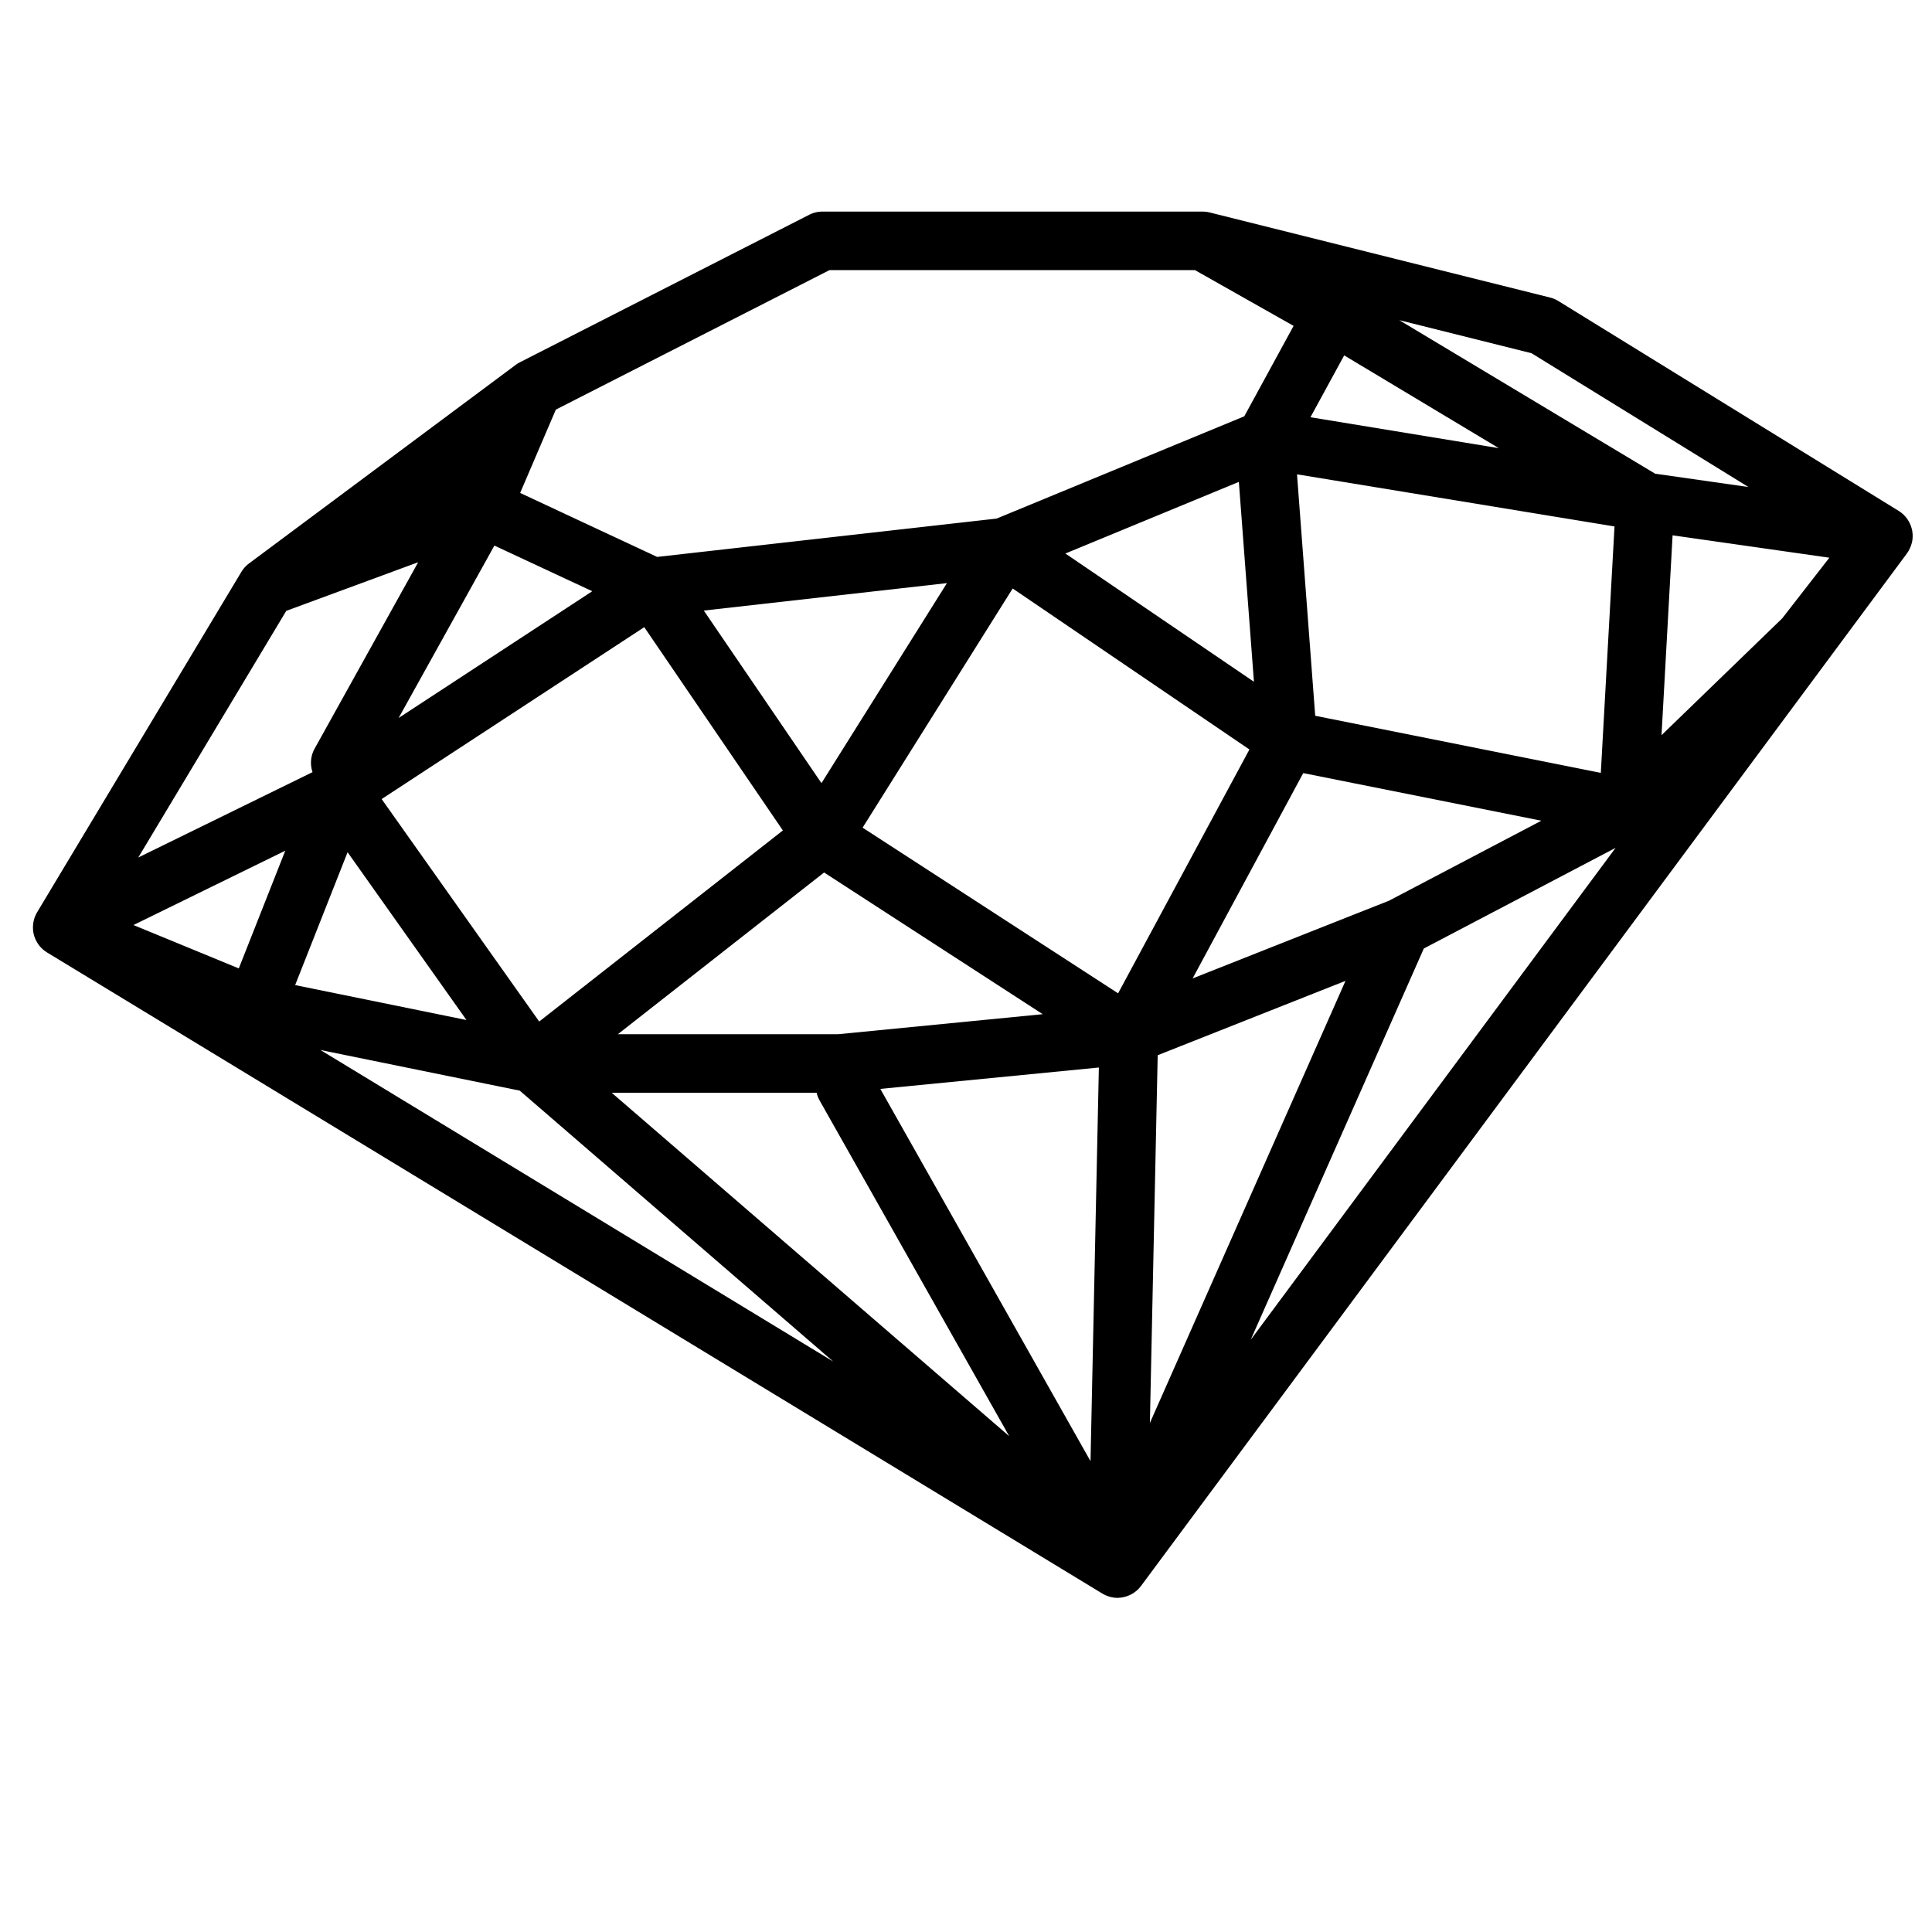 <svg xmlns="http://www.w3.org/2000/svg" viewBox="0 0 100 100"><path d="M98.825 28.441a1.656 1.656 0 0 0 .075-.165c.019-.045.031-.093.043-.14.007-.01.01-.021.013-.031a2 2 0 0 0 .032-.175c0-.016.003-.032.005-.049a1.37 1.37 0 0 0 .006-.128c.002-.022 0-.045-.001-.066a.893.893 0 0 0-.01-.115c-.002-.022-.004-.045-.008-.068l-.004-.036c-.004-.028-.014-.056-.02-.083-.005-.019-.008-.04-.016-.059a1.684 1.684 0 0 0-.058-.169l-.001-.004c-.005-.009-.01-.017-.013-.025-.021-.045-.042-.091-.067-.134-.009-.018-.02-.035-.031-.053a3.428 3.428 0 0 0-.065-.1c-.013-.018-.024-.035-.039-.051-.026-.032-.056-.063-.082-.093-.015-.013-.026-.028-.038-.04a1.597 1.597 0 0 0-.266-.21L80.66 15.581a1.468 1.468 0 0 0-.429-.18l-17.619-4.404a1.313 1.313 0 0 0-.166-.031l-.027-.003a1.654 1.654 0 0 0-.156-.01l-.017-.001H42.571a1.51 1.51 0 0 0-.688.165l-14.977 7.636-.019.012a1.414 1.414 0 0 0-.198.123l-.005.004-.001.001-13.796 10.273-.002.002a1.512 1.512 0 0 0-.384.422l-.007.01L1.921 47.219c-.018.03-.032.06-.048.089-.006.015-.016.029-.022.045a1.891 1.891 0 0 0-.069.17l-.01.035a1.295 1.295 0 0 0-.046.206 1.459 1.459 0 0 0-.015.131l-.004.035v.025c-.001.05 0 .1.003.149l.002.04c.005.062.015.124.028.183.003.016.009.029.012.045.009.035.017.069.028.104.004.011.009.02.012.031l.024.06c.015.039.031.076.05.112l.032.06c.021.037.042.072.065.107.012.016.022.032.033.049.035.049.074.096.115.14.008.009.017.015.025.023.035.036.072.071.109.104l.051.039c.034.026.068.05.103.073.012.007.021.015.032.022L57.053 82.48c.004 0 .006.002.012.004l.002.002.011.009.004.001c.05.029.103.055.153.077l.015.007c.009.004.021.007.028.011.009.003.016.005.021.011.013.002.022.008.034.01a.532.532 0 0 0 .077.025.468.468 0 0 1 .03.012 1.295 1.295 0 0 0 .115.025l.043.009h.004l.043.008c.054.006.107.012.16.013l.026.001.006.001.005-.001.069-.002c.01-.003.019-.006.026-.006.02 0 .039 0 .059-.002.002 0 .005 0 .007-.002.015 0 .026-.004.039-.006.022-.002.046-.004.067-.01.004-.002.012-.002.017-.002l.022-.004a.258.258 0 0 1 .021-.007c.015-.002.026-.007.041-.011.03-.008.06-.014.087-.023l.023-.007a.544.544 0 0 1 .052-.019c.022-.012.045-.02.067-.028l.049-.022.025-.011.014-.007c.015-.01.031-.018.048-.027l.062-.033c.01-.008.021-.014.032-.021a.196.196 0 0 1 .021-.012.196.196 0 0 1 .021-.018.444.444 0 0 0 .054-.04c.012-.008.022-.017.034-.024.013-.01.022-.021.036-.032l.009-.009a.313.313 0 0 1 .019-.014l.021-.021a.33.33 0 0 0 .037-.038c.017-.014.026-.027.041-.042.009-.011.019-.019.024-.027l.007-.007.009-.011.012-.015.024-.03c.006-.011.014-.017.021-.026l39.645-53.446c.009-.01.015-.022.021-.033a1.3 1.3 0 0 0 .069-.108l.031-.061zm-29.25-10.046l8.001 4.801-9.747-1.6 1.746-3.201zM33.347 32.462l7.174 10.522-12.612 9.89-8.155-11.515 13.593-8.897zm9.308 12.698l11.316 7.334-10.593 1.037H31.98l10.675-8.371zm9.761-14.7l12.254 8.333-6.797 12.621-13.225-8.574 7.768-12.38zm4.029 45.169l-10.88-19.268 11.312-1.107-.432 20.375zM17.991 44.111l6.153 8.685-8.867-1.808 2.714-6.877zM42.27 56.563c.033.14.083.275.157.405l9.81 17.369-20.573-17.774H42.27zm17.652-1.945l9.721-3.849-10.125 22.883.404-19.034zm11.971-7.997L61.73 50.643l5.725-10.627 12.324 2.464-7.886 4.141zm-3.818-9.572l-.942-12.498 16.434 2.698-.709 12.755-14.783-2.955zm18.498-9.341l8.114 1.159-2.442 3.141L86 38.053l.573-10.345zm-22.45-2.766l.781 10.346-9.76-6.638 8.979-3.708zM42.519 40.535l-6.09-8.932 12.585-1.421-6.495 10.353zm-21.887-3.372l4.958-8.924 5.066 2.363-10.024 6.561zm-5.815-5.545l6.828-2.517-5.359 9.646a1.508 1.508 0 0 0-.109 1.219l-9.02 4.418 7.66-12.766zM6.908 47.88l7.858-3.848-2.406 6.093-5.452-2.245zm19.995 8.572l16.225 14.021-26.542-16.125 10.317 2.104zm46.794-7.357l9.926-5.21-18.887 25.463 8.961-20.253zM90.5 25.208l-4.83-.69-13.243-7.946 6.845 1.711L90.5 25.208zM42.935 13.981H61.85l5.106 2.887-2.552 4.68-12.817 5.293-17.572 1.985-7.093-3.311 1.849-4.314 14.164-7.22z"/></svg>